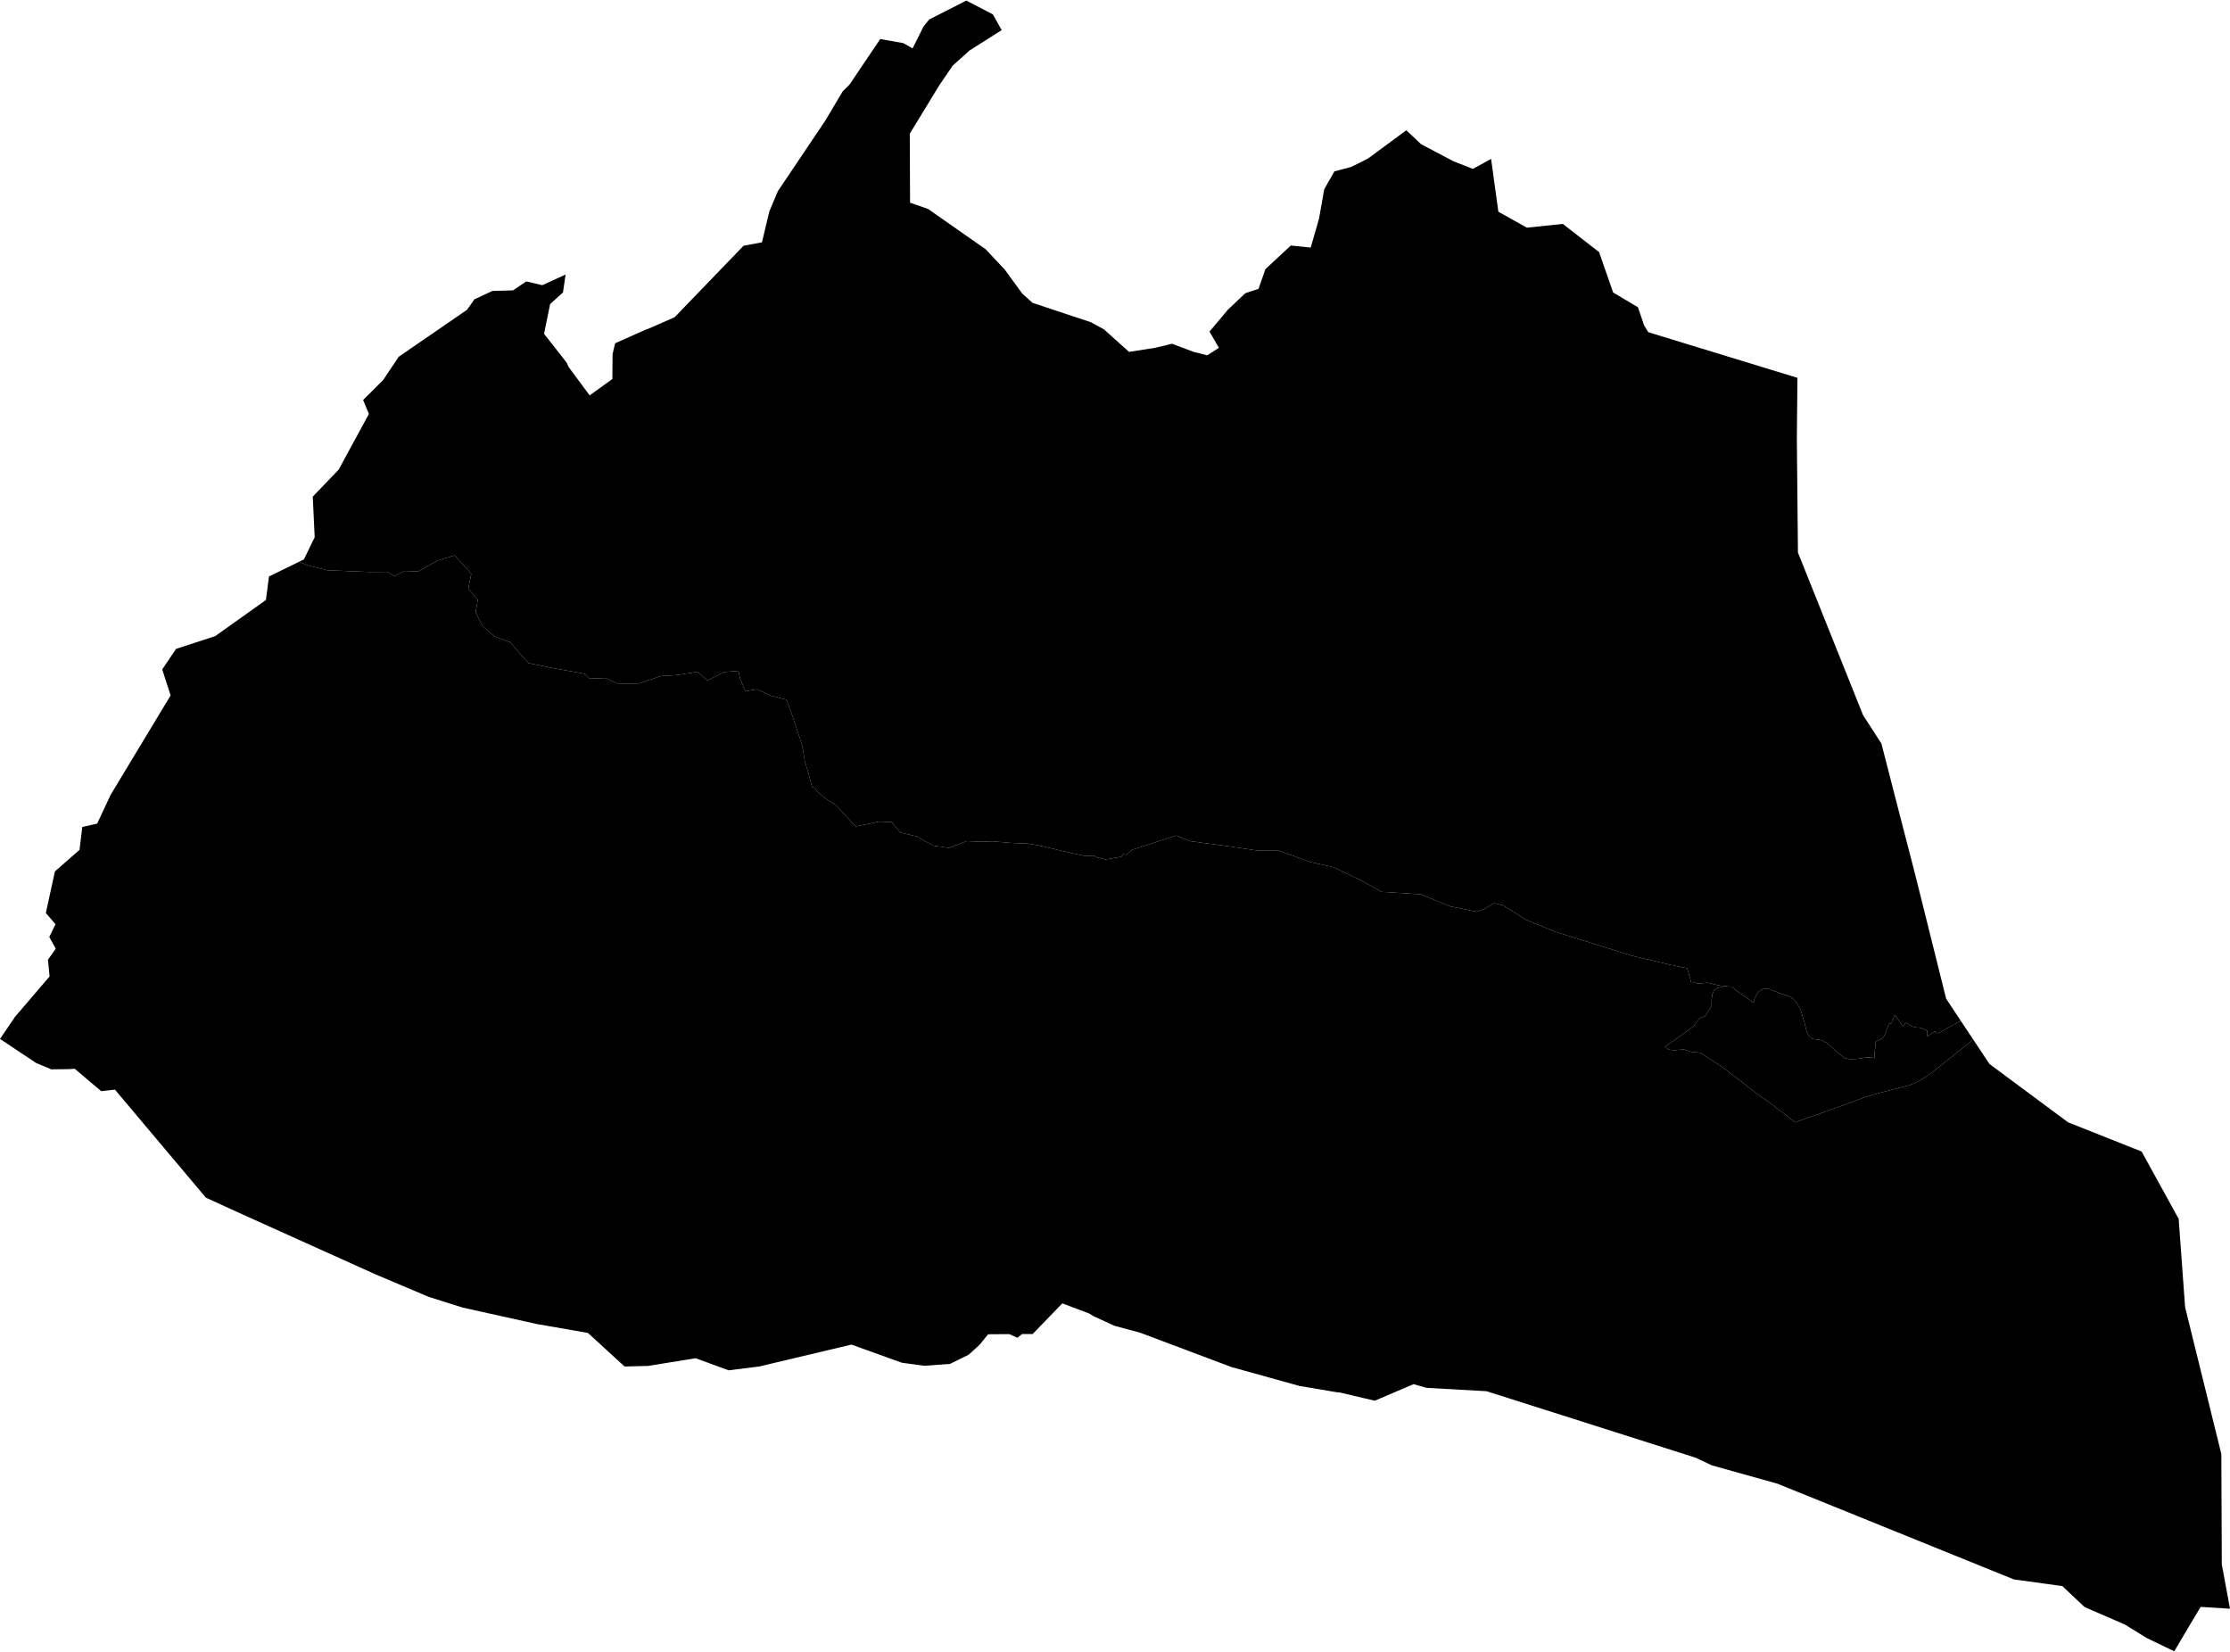 <?xml version='1.0'?>
<svg  baseProfile = 'tiny' width = '540' height = '400' stroke-linecap = 'round' stroke-linejoin = 'round' version='1.1' xmlns='http://www.w3.org/2000/svg'>
<path id='4309301001' title='4309301001'  d='M 474.791 247.164 477.826 251.728 473.792 254.955 473.081 255.521 472.78 255.762 471.684 256.641 470.721 257.412 470.191 257.833 469.613 258.291 468.276 259.338 467.168 260.169 467.084 260.229 466.361 260.723 465.639 261.205 464.362 261.952 463.604 262.289 463.002 262.542 462.833 262.602 462.207 262.843 462.062 262.879 461.725 262.975 461.532 263.011 461.316 263.059 460.954 263.156 459.533 263.505 457.173 264.119 456.872 264.191 455.367 264.613 453.729 265.046 453.597 265.083 452.862 265.311 451.092 265.877 450.285 266.178 450.201 266.214 449.081 266.624 448.539 266.817 446.66 267.503 441.699 269.309 440.808 269.634 436.677 271.031 434.726 271.778 433.606 270.923 432.185 269.779 430.632 268.683 429.211 267.527 427.658 266.443 425.61 264.938 423.623 263.445 421.697 261.891 420.023 260.663 416.615 258.074 413.002 255.738 411.689 254.919 409.462 254.69 407.691 254.112 405.379 254.329 403.982 254.148 403.176 253.401 405.873 251.595 409.305 249.102 410.172 248.428 411.521 246.622 412.821 246.104 412.906 246.104 412.954 245.971 413.64 244.912 414.459 243.732 414.459 242.25 414.652 240.721 415.073 239.709 415.989 239.228 417.602 238.782 417.675 238.77 417.723 238.77 418.301 238.854 419.385 238.915 420.264 239.734 421.263 240.408 422.094 241.046 423.551 242.01 423.973 242.419 424.045 242.491 424.334 242.708 424.478 242.756 424.623 242.648 424.707 242.443 424.84 241.901 425.081 241.407 425.49 240.576 425.887 240.119 426.285 239.818 426.706 239.613 426.947 239.493 427.417 239.396 427.838 239.384 428.621 239.541 429.56 239.986 430.247 240.203 430.909 240.516 432.366 240.962 432.944 241.167 433.209 241.299 433.823 241.588 434.269 241.925 434.762 242.443 435.22 243.105 435.678 243.888 436.051 244.587 436.268 245.333 436.46 246.02 436.569 246.393 436.834 247.176 436.99 247.73 437.303 249.03 437.58 249.994 437.749 250.307 438.038 250.8 438.207 251.041 438.484 251.306 438.773 251.523 439.194 251.607 439.917 251.716 440.663 251.8 441 251.884 441.41 252.053 441.759 252.221 442.169 252.486 442.241 252.462 442.289 252.426 442.999 253.028 444.24 254.244 445.564 255.34 446.72 256.207 447.768 256.472 448.599 256.448 449.285 256.412 449.273 256.448 450.767 256.268 451.814 256.063 452.802 256.051 453.452 256.135 453.874 256.256 453.958 254.822 454.114 253.245 454.223 252.233 454.572 252.041 455.307 251.728 455.788 251.39 456.174 250.993 456.559 250.246 456.981 248.994 457.498 247.826 457.92 247.838 458.112 247.597 458.269 246.923 458.293 246.935 458.389 246.85 458.751 245.959 458.811 246.02 458.907 245.827 459.521 246.658 460.039 247.453 460.497 248.151 460.834 248.524 461.171 248.019 461.28 247.838 461.4 247.73 461.436 247.814 461.557 247.609 462.279 248.067 463.122 248.573 463.833 248.789 464.724 248.825 465.169 248.934 466.084 249.307 466.723 249.548 466.675 250.283 466.626 250.933 466.723 250.909 467.06 250.716 467.433 250.511 467.807 250.222 468.108 249.981 468.565 249.68 468.71 249.981 468.854 250.114 469.119 250.174 469.396 250.114 469.757 249.994 474.791 247.164 Z' />
<path id='4309301002' title='4309301002'  d='M 417.675 238.77 417.602 238.782 415.989 239.228 415.073 239.709 414.652 240.721 414.459 242.25 414.459 243.732 413.64 244.912 412.954 245.971 412.906 246.104 412.821 246.104 411.521 246.622 410.172 248.428 409.305 249.102 405.873 251.595 403.176 253.401 403.982 254.148 405.379 254.329 407.691 254.112 409.462 254.69 411.689 254.919 413.002 255.738 416.615 258.074 420.023 260.663 421.697 261.891 423.623 263.445 425.61 264.938 427.658 266.443 429.211 267.527 430.632 268.683 432.185 269.779 433.606 270.923 434.726 271.778 436.677 271.031 440.808 269.634 441.699 269.309 446.66 267.503 448.539 266.817 449.081 266.624 450.201 266.214 450.285 266.178 451.092 265.877 452.862 265.311 453.597 265.083 453.729 265.046 455.367 264.613 456.872 264.191 457.173 264.119 459.533 263.505 460.954 263.156 461.316 263.059 461.532 263.011 461.725 262.975 462.062 262.879 462.207 262.843 462.833 262.602 463.002 262.542 463.604 262.289 464.362 261.952 465.639 261.205 466.361 260.723 467.084 260.229 467.168 260.169 468.276 259.338 469.613 258.291 470.191 257.833 470.721 257.412 471.684 256.641 472.78 255.762 473.081 255.521 473.792 254.955 477.826 251.728 481.751 257.64 500.79 271.766 518.601 278.847 527.572 295.152 529.126 316.515 537.905 352.112 538.013 378.798 540 389.552 533.678 389.154 533.353 389.142 532.895 389.106 530.005 393.935 526.501 399.86 523.936 398.619 519.877 396.669 519.757 396.596 514.543 393.381 504.776 389.142 499.405 384.072 487.676 382.459 445.42 365.347 430.415 359.277 430.247 359.229 414.531 354.834 410.594 352.979 369.59 339.937 360.004 336.891 359.956 336.879 345.493 336.072 342.302 335.181 342.278 335.181 334.547 338.48 332.909 339.179 328.935 338.251 324.335 337.168 323.937 337.168 314.641 335.602 298.408 331.086 298.251 331.05 281.38 324.704 275.997 322.681 269.831 321.031 264.738 318.683 263.786 318.081 257.235 315.612 251.961 321.067 250.07 323.03 247.469 323.042 246.373 323.945 244.386 323.054 239.28 323.09 237.197 325.655 234.548 328.052 230.068 330.255 230.044 330.267 229.971 330.267 223.818 330.725 218.399 329.99 206.176 325.595 183.789 330.906 176.419 331.821 168.459 328.895 156.887 330.761 151.275 330.894 151.239 330.894 149.421 329.232 142.364 322.765 130.045 320.622 112.005 316.623 103.817 314.034 90.967 308.603 58.959 294.177 49.867 290.022 49.855 290.01 27.854 263.878 27.83 263.854 24.518 264.228 21.977 262.084 18.124 258.821 18.1 258.808 16.438 258.893 12.416 258.941 12.319 258.893 8.779 257.412 8.767 257.412 0.024 251.595 0.012 251.583 0 251.583 0.024 251.547 3.673 246.176 11.958 236.506 12.006 236.446 11.609 232.4 13.499 229.726 11.934 226.896 12.765 225.174 13.439 223.79 11.103 221.092 13.295 211.025 13.295 211.013 19.256 205.798 19.93 200.259 23.531 199.428 26.818 192.419 41.317 168.395 39.282 162.097 42.642 157.123 52.131 154.029 53.444 153.089 64.39 145.298 65.137 139.59 72.458 136.013 74.421 136.88 79.226 138.085 89.51 138.506 93.954 138.482 95.519 139.566 96.146 139.18 98 138.253 101.227 138.386 105.984 135.736 110.078 134.484 111.042 135.544 114.137 138.916 113.39 142.528 115.702 145.262 115.172 148.284 116.858 151.596 119.785 154.149 123.566 155.522 125.685 158.039 127.997 160.568 134.211 161.844 141.629 163.157 142.797 164.313 144.218 164.277 146.639 164.18 149.421 165.505 154.671 165.517 159.994 163.711 163.847 163.47 168.929 162.663 171.265 164.782 175.384 162.723 178.828 162.458 179.165 164.096 180.454 167.396 183.296 166.902 186.667 168.455 190.461 169.431 192.098 173.959 194.254 180.534 194.904 184.411 195.795 187.289 196.65 190.625 197.277 190.758 197.638 191.42 199.589 193.13 202.539 195.069 207.187 200.126 212.883 198.946 215.918 199.067 218.038 201.596 222.036 202.571 225.985 204.763 229.791 205.317 234.102 203.679 237.931 203.835 240.364 203.727 244.796 204.112 249.022 204.293 252.033 204.823 258.235 206.292 262.835 207.304 264.87 207.183 265.653 207.617 267.652 208.11 271.517 207.46 271.891 206.822 272.71 207.003 274.215 205.738 284.86 202.33 288.232 203.691 297.071 204.871 304.706 205.991 309.752 206.003 317.314 208.749 322.926 210.001 329.85 213.325 334.595 215.962 344.06 216.552 351.213 219.49 357.62 220.767 359.257 220.225 361.738 218.708 363.942 219.213 369.457 222.682 376.61 225.62 395.348 231.473 404.753 233.688 408.558 234.459 409.57 238.011 409.955 238.06 410.232 237.759 410.437 237.915 410.69 238.036 411.003 238.132 411.388 238.144 411.834 238.132 412.195 238.096 412.605 238.048 412.918 238.011 413.279 237.963 413.664 238.011 413.929 238.072 414.339 238.18 414.82 238.276 415.254 238.397 415.724 238.505 416.205 238.602 416.723 238.674 417.265 238.722 417.638 238.758 417.675 238.77 Z' />
<path id='4309302001' title='4309302001'  d='M 233.994 0.14 240.424 3.476 241.99 6.282 242.556 7.293 234.764 12.231 230.694 15.892 227.443 20.66 220.302 32.377 220.374 49.08 224.733 50.597 238.69 60.364 243.375 65.361 243.375 65.373 247.517 71.057 250.058 73.357 250.166 73.381 264.172 78.03 267.266 79.716 267.303 79.74 271.517 83.521 273.396 85.207 273.48 85.195 279.634 84.232 281.693 83.762 283.8 83.232 288.967 85.183 292.326 86.038 292.338 86.038 295.156 84.219 295.156 84.207 292.88 80.294 292.904 80.27 297.324 75.007 301.563 70.997 304.754 69.949 306.428 65.169 312.569 59.449 317.386 59.954 319.397 52.994 320.662 45.841 323.131 41.493 323.155 41.493 324.118 41.241 327.153 40.434 329.176 39.446 331.307 38.362 340.52 31.559 340.544 31.547 340.556 31.559 344.12 34.918 351.888 39.013 356.632 40.891 356.644 40.903 361.076 38.483 361.991 45.178 362.834 51.272 369.746 55.137 369.794 55.125 378.405 54.222 378.441 54.222 383.089 57.835 387.22 61.038 387.786 62.676 390.628 70.828 396.637 74.405 398.13 78.8 399.129 80.426 399.129 80.438 435.256 91.493 435.256 91.505 435.112 106.1 435.377 133.798 451.14 173.164 455.584 180.04 460.063 197.453 462.05 205.124 463.905 212.313 471.263 241.841 474.791 247.164 469.757 249.994 469.396 250.114 469.119 250.174 468.854 250.114 468.71 249.981 468.565 249.68 468.108 249.981 467.807 250.222 467.433 250.511 467.06 250.716 466.723 250.909 466.626 250.933 466.675 250.283 466.723 249.548 466.084 249.307 465.169 248.934 464.724 248.825 463.833 248.789 463.122 248.573 462.279 248.067 461.557 247.609 461.436 247.814 461.4 247.73 461.28 247.838 461.171 248.019 460.834 248.524 460.497 248.151 460.039 247.453 459.521 246.658 458.907 245.827 458.811 246.02 458.751 245.959 458.389 246.85 458.293 246.935 458.269 246.923 458.112 247.597 457.92 247.838 457.498 247.826 456.981 248.994 456.559 250.246 456.174 250.993 455.788 251.39 455.307 251.728 454.572 252.041 454.223 252.233 454.114 253.245 453.958 254.822 453.874 256.256 453.452 256.135 452.802 256.051 451.814 256.063 450.767 256.268 449.273 256.448 449.285 256.412 448.599 256.448 447.768 256.472 446.72 256.207 445.564 255.34 444.24 254.244 442.999 253.028 442.289 252.426 442.241 252.462 442.169 252.486 441.759 252.221 441.41 252.053 441 251.884 440.663 251.8 439.917 251.716 439.194 251.607 438.773 251.523 438.484 251.306 438.207 251.041 438.038 250.8 437.749 250.307 437.58 249.994 437.303 249.03 436.99 247.73 436.834 247.176 436.569 246.393 436.46 246.02 436.268 245.333 436.051 244.587 435.678 243.888 435.22 243.105 434.762 242.443 434.269 241.925 433.823 241.588 433.209 241.299 432.944 241.167 432.366 240.962 430.909 240.516 430.247 240.203 429.56 239.986 428.621 239.541 427.838 239.384 427.417 239.396 426.947 239.493 426.706 239.613 426.285 239.818 425.887 240.119 425.49 240.576 425.081 241.407 424.84 241.901 424.707 242.443 424.623 242.648 424.478 242.756 424.334 242.708 424.045 242.491 423.973 242.419 423.551 242.01 422.094 241.046 421.263 240.408 420.264 239.734 419.385 238.915 418.301 238.854 417.723 238.77 417.675 238.77 417.638 238.758 417.265 238.722 416.723 238.674 416.205 238.602 415.724 238.505 415.254 238.397 414.82 238.276 414.339 238.18 413.929 238.072 413.664 238.011 413.279 237.963 412.918 238.011 412.605 238.048 412.195 238.096 411.834 238.132 411.388 238.144 411.003 238.132 410.69 238.036 410.437 237.915 410.232 237.759 409.955 238.06 409.57 238.011 408.558 234.459 404.753 233.688 395.348 231.473 376.61 225.62 369.457 222.682 363.942 219.213 361.738 218.708 359.257 220.225 357.62 220.767 351.213 219.49 344.06 216.552 334.595 215.962 329.85 213.325 322.926 210.001 317.314 208.749 309.752 206.003 304.706 205.991 297.071 204.871 288.232 203.691 284.86 202.33 274.215 205.738 272.71 207.003 271.891 206.822 271.517 207.46 267.652 208.11 265.653 207.617 264.87 207.183 262.835 207.304 258.235 206.292 252.033 204.823 249.022 204.293 244.796 204.112 240.364 203.727 237.931 203.835 234.102 203.679 229.791 205.317 225.985 204.763 222.036 202.571 218.038 201.596 215.918 199.067 212.883 198.946 207.187 200.126 202.539 195.069 199.589 193.13 197.638 191.42 197.277 190.758 196.65 190.625 195.795 187.289 194.904 184.411 194.254 180.534 192.098 173.959 190.461 169.431 186.667 168.455 183.296 166.902 180.454 167.396 179.165 164.096 178.828 162.458 175.384 162.723 171.265 164.782 168.929 162.663 163.847 163.47 159.994 163.711 154.671 165.517 149.421 165.505 146.639 164.18 144.218 164.277 142.797 164.313 141.629 163.157 134.211 161.844 127.997 160.568 125.685 158.039 123.566 155.522 119.785 154.149 116.858 151.596 115.172 148.284 115.702 145.262 113.39 142.528 114.137 138.916 111.042 135.544 110.078 134.484 105.984 135.736 101.227 138.386 98 138.253 96.146 139.18 95.519 139.566 93.954 138.482 89.51 138.506 79.226 138.085 74.421 136.88 72.458 136.013 73.59 135.459 76.204 130.089 75.734 120.262 82.008 113.723 89.33 100.236 87.933 96.864 87.933 96.852 90.883 93.926 92.762 92.047 96.555 86.387 113.089 75.019 113.101 75.007 114.883 72.478 119.243 70.455 124.216 70.311 124.228 70.311 127.431 68.143 131.309 69.058 136.957 66.481 136.331 70.804 133.212 73.634 131.743 80.836 137.21 87.796 137.691 88.868 142.785 95.744 148.289 91.782 148.337 85.749 148.951 83.136 148.951 83.124 156.417 79.8 156.911 79.643 163.317 76.838 163.354 76.826 163.39 76.789 180.044 59.521 184.512 58.678 186.294 51.2 188.365 46.298 188.377 46.274 199.83 29.234 204.081 22.093 205.694 20.516 213.148 9.449 218.748 10.448 220.988 11.713 221.157 11.376 223.649 6.402 224.998 4.728 225.082 4.68 233.994 0.14 Z' />
</svg>